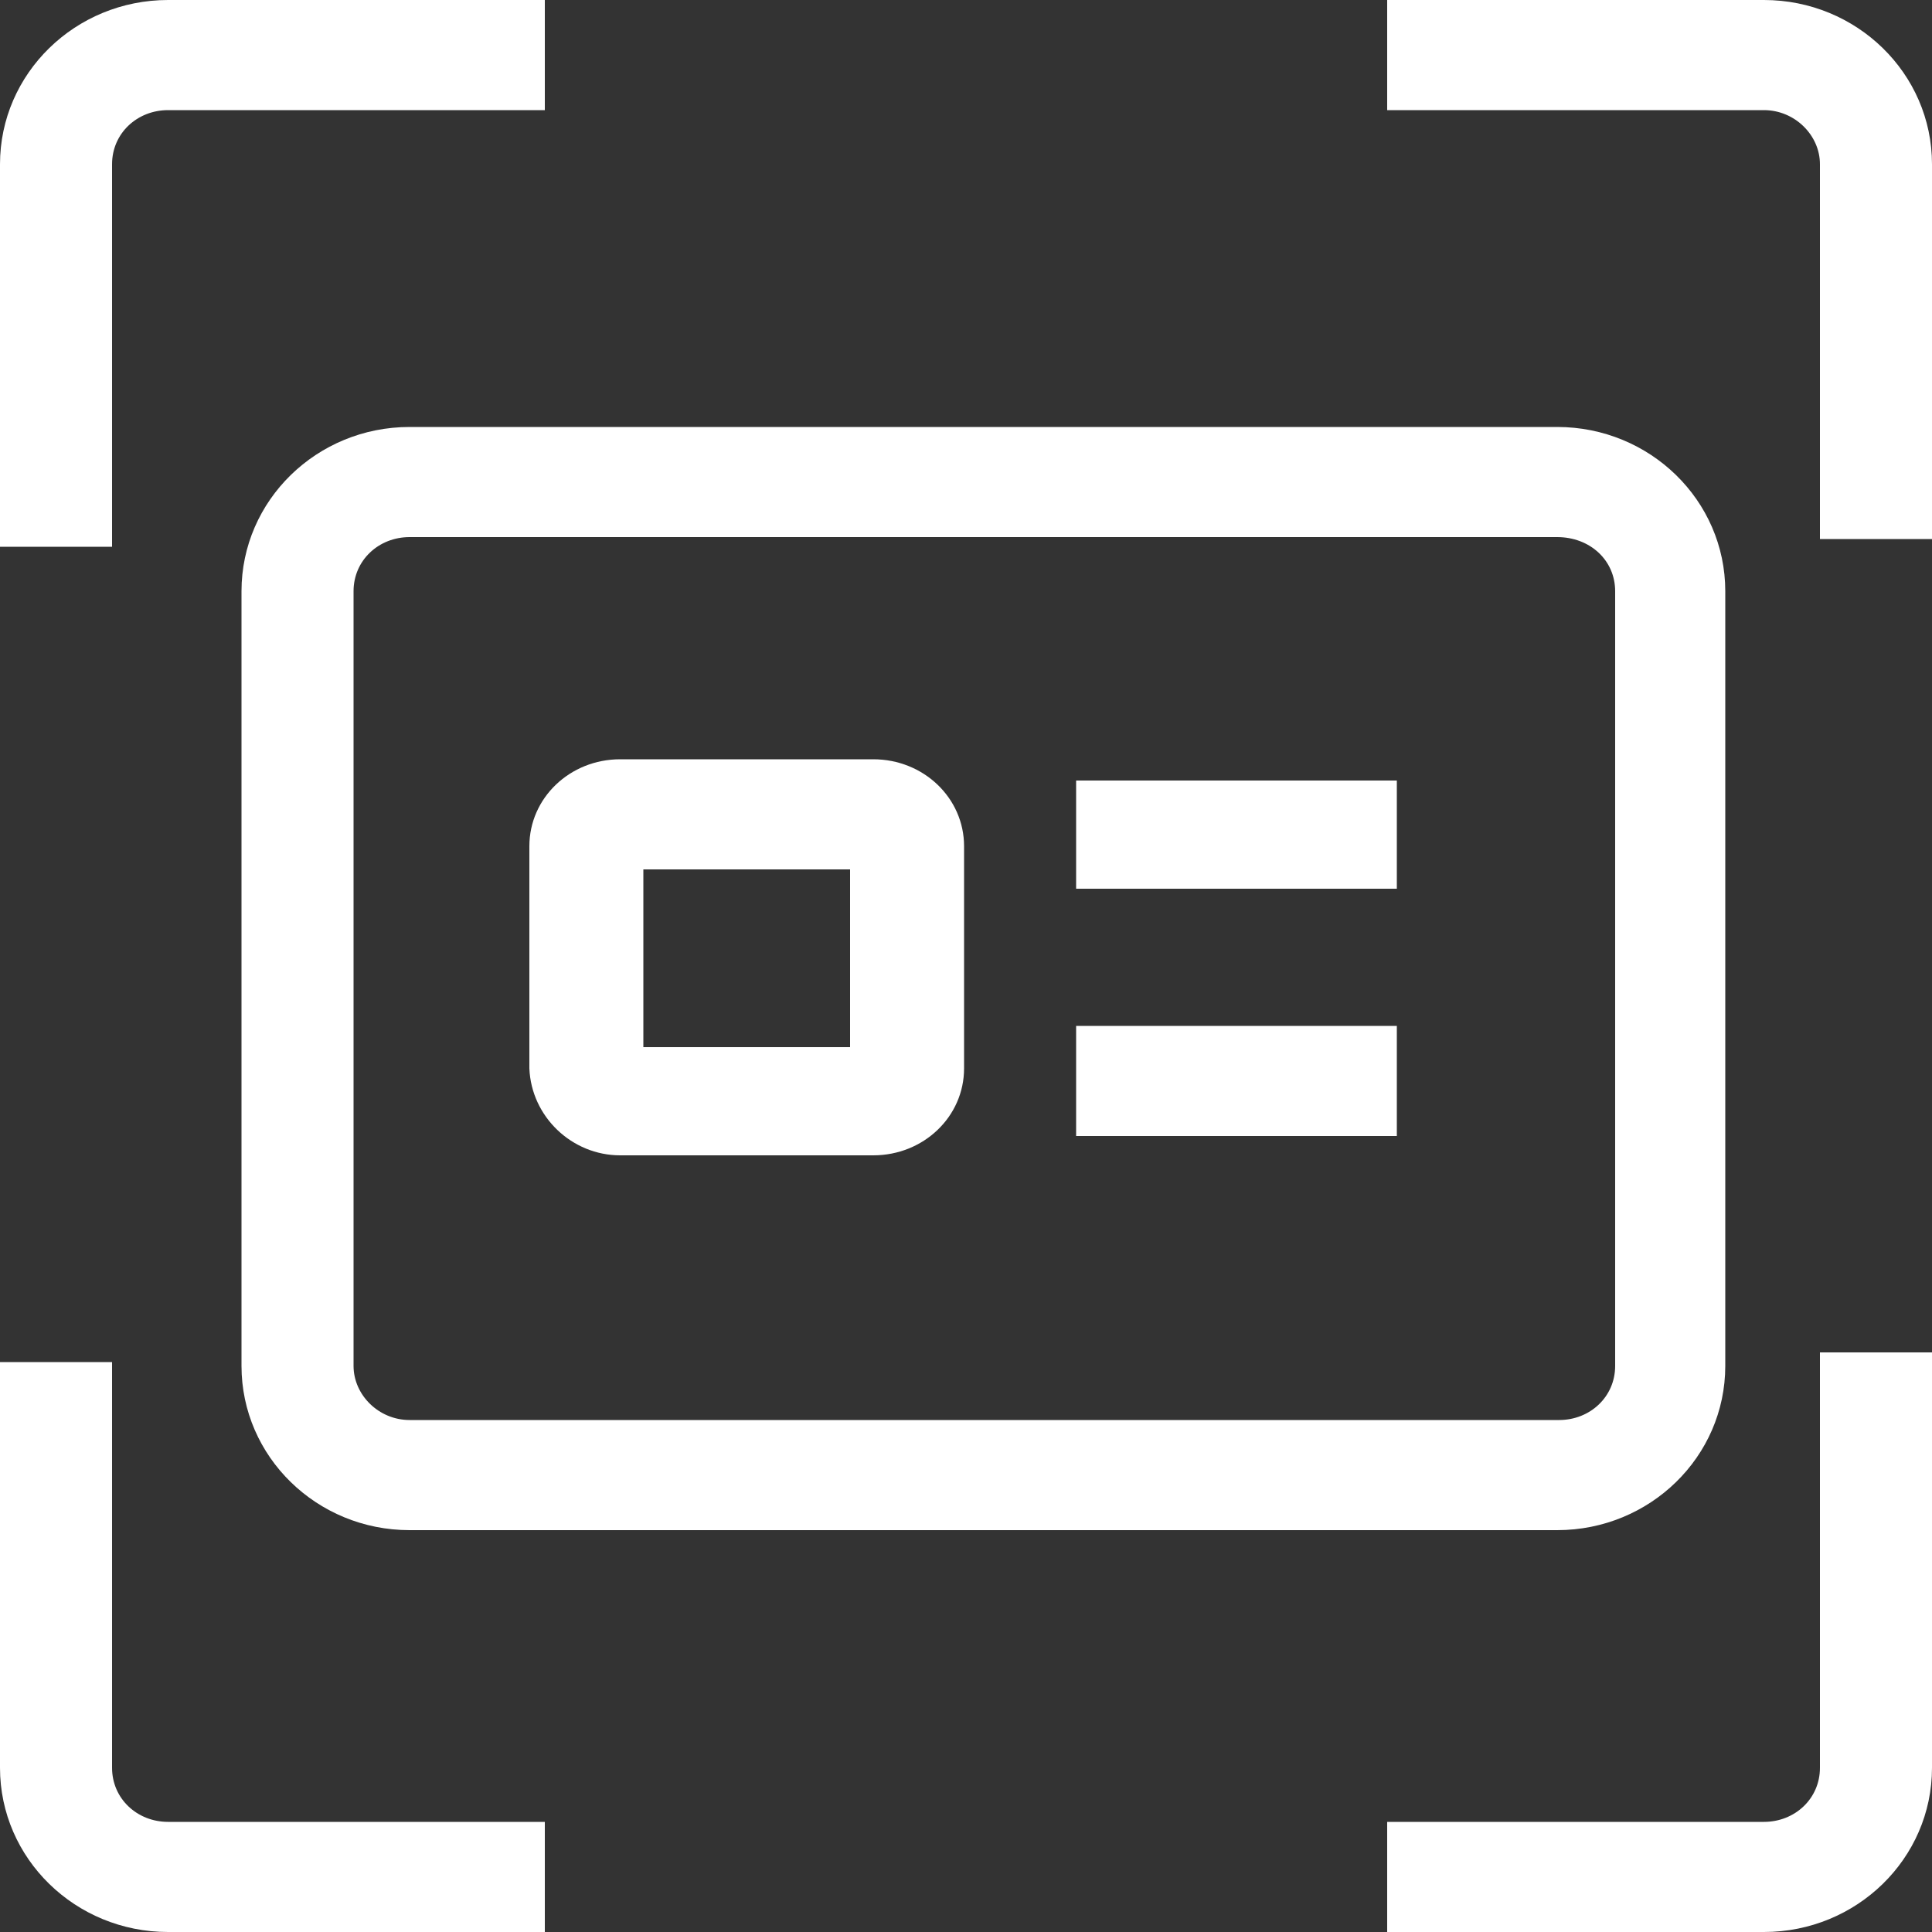 <?xml version="1.0" encoding="utf-8"?>
<!-- Generator: Adobe Illustrator 23.0.1, SVG Export Plug-In . SVG Version: 6.00 Build 0)  -->
<svg version="1.1" id="Layer_1" xmlns="http://www.w3.org/2000/svg" xmlns:xlink="http://www.w3.org/1999/xlink" x="0px" y="0px"
	 viewBox="0 0 100 100" style="enable-background:new 0 0 100 100;" xml:space="preserve">
<rect x="0" y="0" width="100" height="100" fill="#333333" stroke="none"/>
<style type="text/css">
	.st0{fill:#FFFFFF;}
</style>
<path class="st0" d="M12.5,30.6v40.1c0,4.7,3.9,8.5,8.7,8.5h59.4c4.8,0,8.7-3.8,8.7-8.5V30.6c0-4.7-3.9-8.5-8.7-8.5H21.2
	C16.4,22.1,12.5,25.9,12.5,30.6z M83.6,30.6v40.1c0,1.6-1.3,2.8-2.9,2.8H21.2c-1.6,0-2.9-1.3-2.9-2.8V30.6c0-1.6,1.3-2.8,2.9-2.8
	h59.4C82.3,27.8,83.6,29,83.6,30.6z M55.7,40.4h16.6V46H55.7V40.4z M55.7,53.1h16.6v5.7H55.7V53.1z M32.1,59.8h13.1
	c2.6,0,4.7-2,4.7-4.5V43.8c0-2.5-2.1-4.5-4.7-4.5H32.1c-2.6,0-4.7,2-4.7,4.5v11.5C27.5,57.8,29.6,59.8,32.1,59.8L32.1,59.8z
	 M33.3,45H44v9.2H33.3V45L33.3,45z M5.8,91.5v-21H0v21c0,4.7,3.9,8.5,8.7,8.5h19.5v-5.7H8.7C7.1,94.3,5.8,93.1,5.8,91.5z M5.8,8.5
	c0-1.6,1.3-2.8,2.9-2.8h19.5V0H8.7C3.9,0,0,3.8,0,8.5v19.8h5.8V8.5z M91.3,0H71.8v5.7h19.5c1.6,0,2.9,1.3,2.9,2.8v19.4h5.8V8.5
	C100,3.8,96.1,0,91.3,0z M94.2,91.5c0,1.6-1.3,2.8-2.9,2.8H71.8v5.7h19.5c4.8,0,8.7-3.8,8.7-8.5V70h-5.8V91.5z"/>
</svg>
